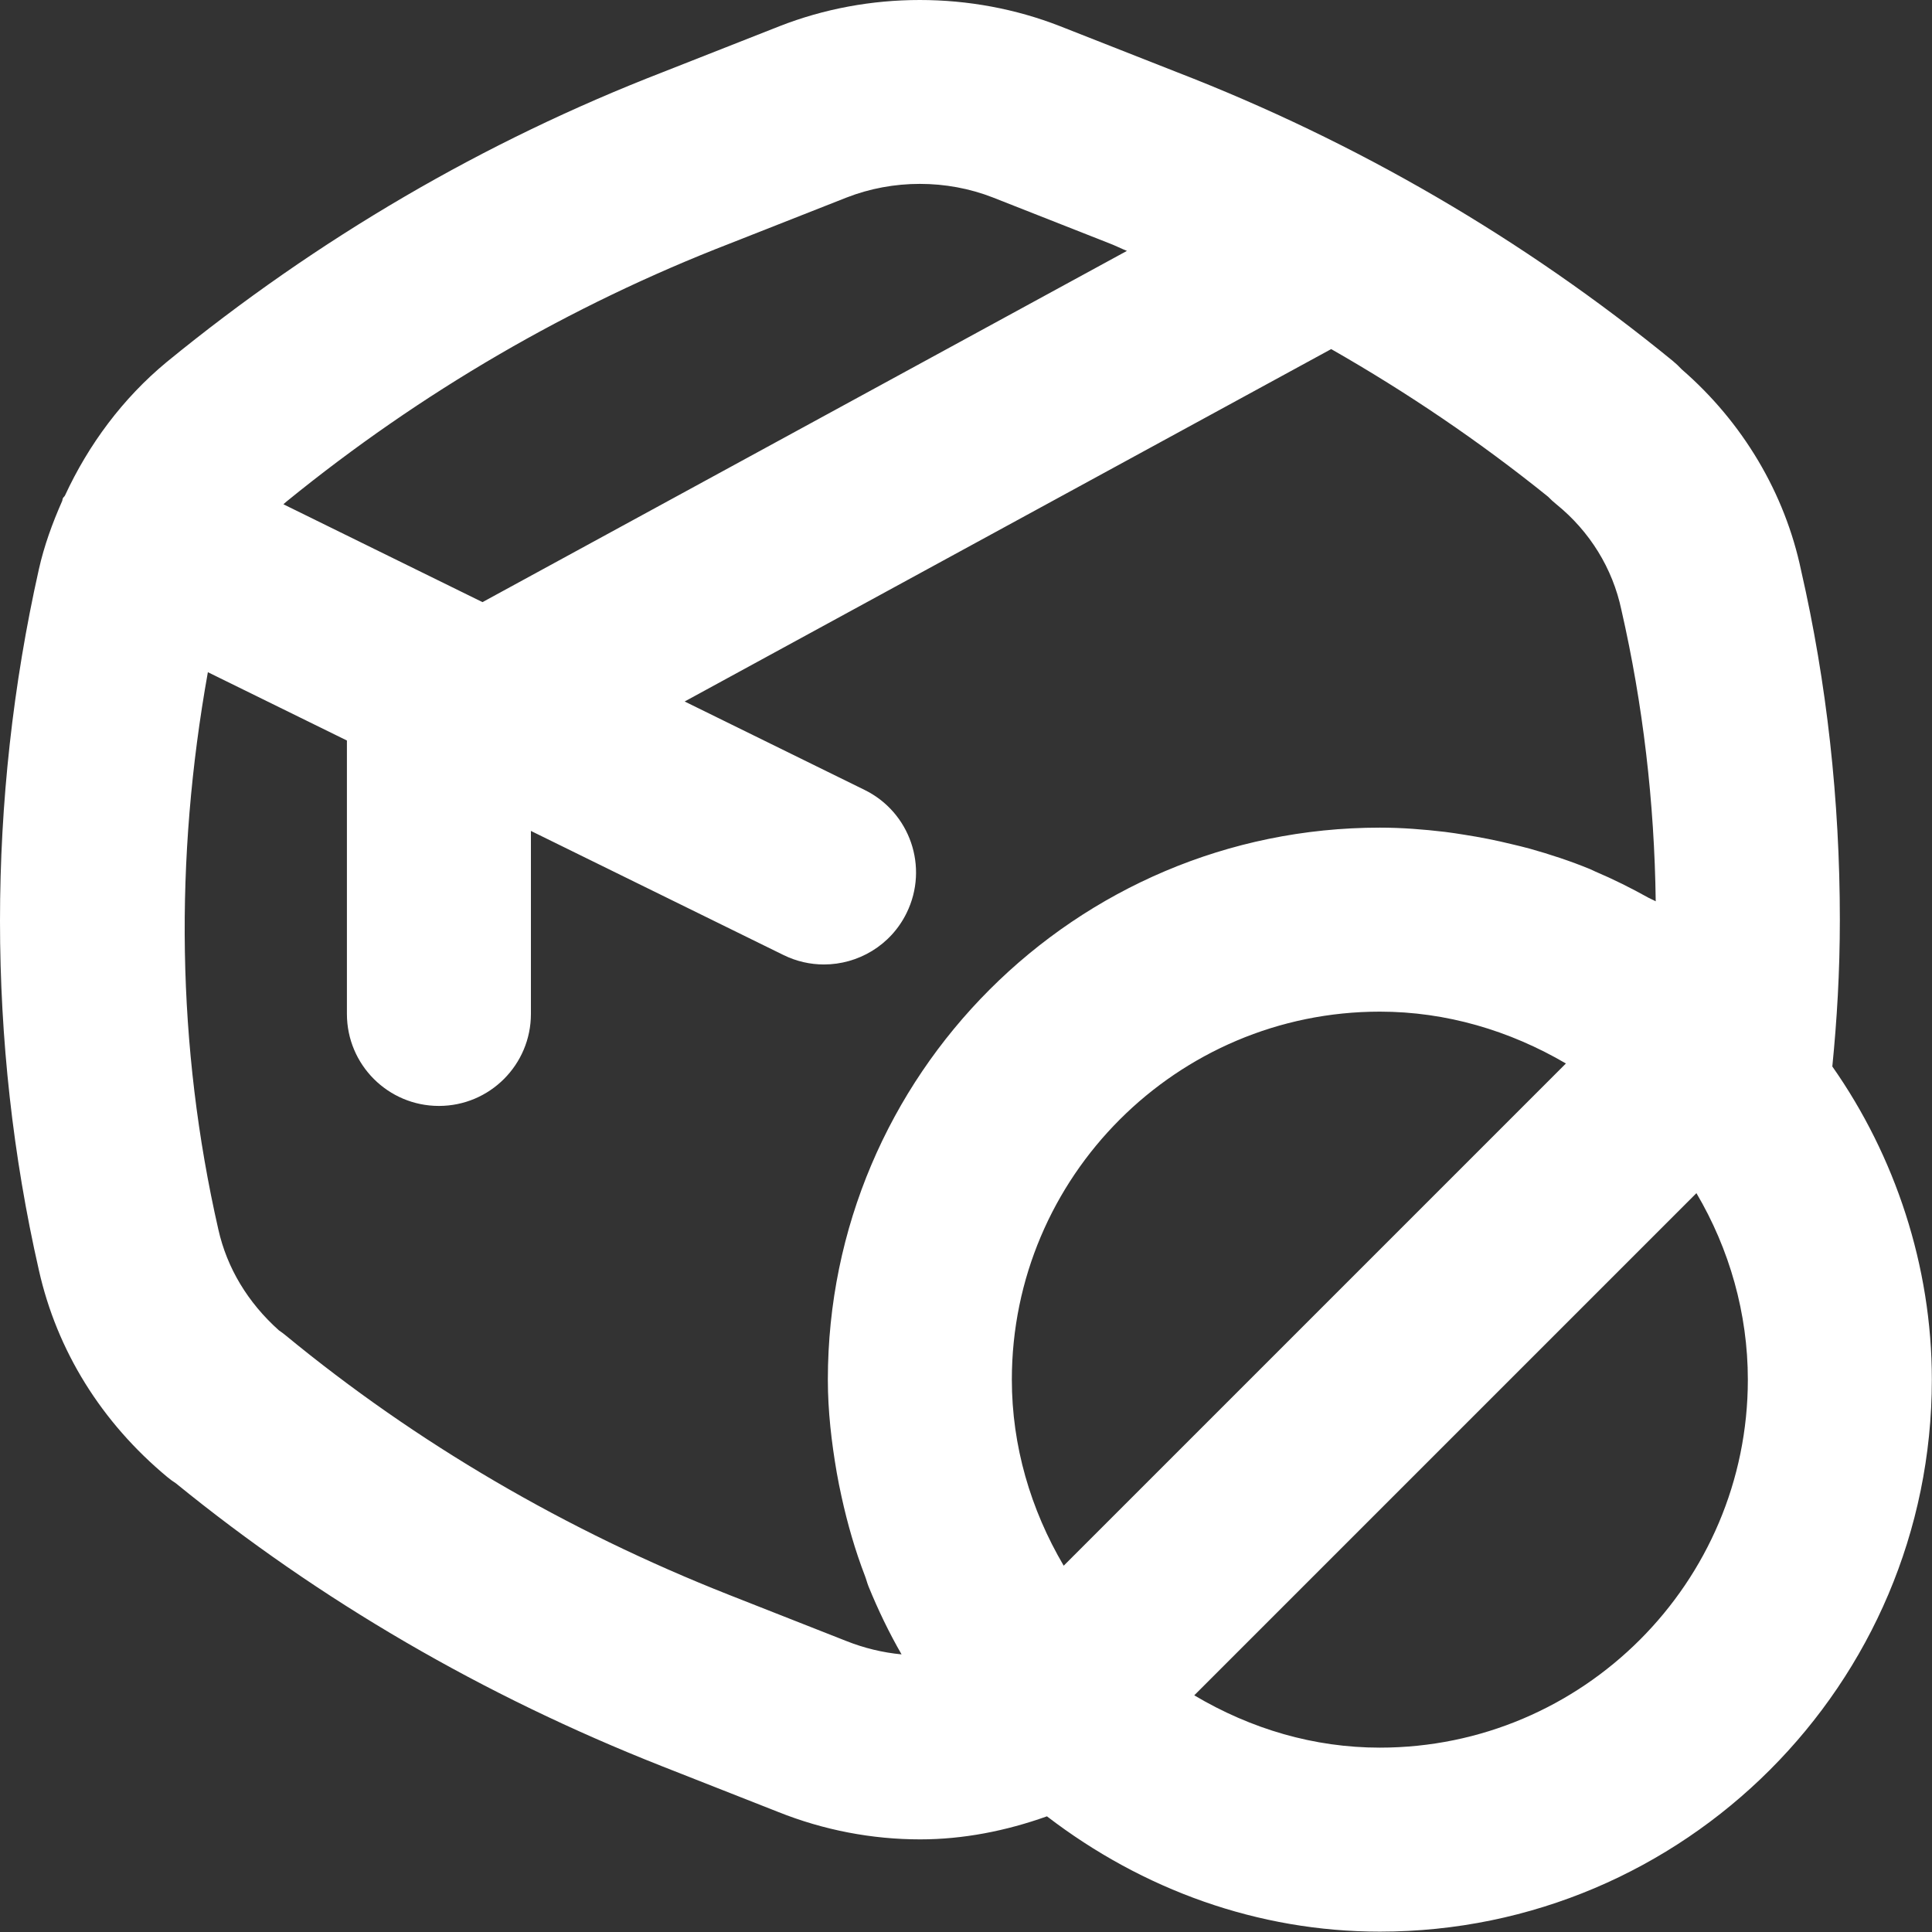 <svg width="448" height="448" viewBox="0 0 448 448" fill="none" xmlns="http://www.w3.org/2000/svg">
<rect x="0" y="0" width="448" height="448" fill="#333333" stroke="none"/>
<path d="M426.632 213.25C426.632 185.562 423.579 158.198 417.652 132.302C413.902 114.364 404.111 97.906 389.975 85.656C389.319 84.948 388.611 84.281 387.861 83.667C353.257 55.386 314.559 32.864 272.954 16.75L245.819 6.073C225.132 -2.021 201.423 -2.031 180.736 6.083L153.746 16.708C112.329 32.75 73.694 55.281 38.642 83.958C28.448 92.389 20.521 103.112 15.056 114.924C14.928 115.161 14.699 115.298 14.579 115.541C14.473 115.758 14.501 115.992 14.402 116.209C12.147 121.307 10.236 126.548 9.017 131.989C-3.004 185.541 -3.004 241.76 9.007 294.49C13.194 313.198 23.507 329.802 38.819 342.521C39.444 343.041 40.1 343.521 40.788 343.958C74.184 371.156 112.069 393.208 153.434 409.531L180.423 420.156C191.059 424.406 202.225 426.521 213.371 426.521C223.35 426.521 233.254 424.573 242.771 421.179C264.962 438.195 291.701 447.916 319.965 447.916C390.548 447.916 447.965 390.5 447.965 319.916C447.965 293.526 439.424 268.021 424.887 247.302C425.953 236.565 426.632 225.454 426.632 213.25ZM65.829 116.833C66.027 116.667 66.257 116.469 66.486 116.26C97.611 90.937 132.152 70.833 169.267 56.458L196.319 45.802C207.132 41.583 219.486 41.593 230.236 45.791L257.434 56.5C258.753 57.01 260.005 57.653 261.318 58.178L111.884 139.625L65.723 116.937C65.76 116.905 65.79 116.864 65.829 116.833ZM191.965 319.916C191.965 327.213 192.807 334.388 194.029 341.483C194.352 343.361 194.736 345.204 195.142 347.063C196.511 353.319 198.275 359.465 200.577 365.453C200.886 366.255 201.081 367.087 201.405 367.884C203.599 373.266 206.122 378.533 209.059 383.625C204.684 383.208 200.35 382.166 196.152 380.489L169.079 369.833C131.173 354.875 96.569 334.625 66.215 309.635C65.715 309.229 65.204 308.844 64.673 308.489C57.465 302.041 52.632 294.021 50.632 285.094C40.936 242.539 40.447 199.15 48.203 155.871L80.444 171.713V235.114C80.444 246.896 89.996 256.448 101.777 256.448C113.559 256.448 123.111 246.896 123.111 235.114V192.678L181.704 221.468C184.715 222.948 187.913 223.646 191.059 223.646C198.954 223.646 206.538 219.25 210.236 211.687C215.423 201.104 211.038 188.333 200.454 183.156L158.759 162.664L308.681 80.949C326.29 90.999 343.121 102.391 358.975 115.177C359.59 115.812 360.236 116.406 360.923 116.958C368.632 123.219 373.944 131.771 375.975 141.427C380.965 163.26 383.642 185.969 383.934 209C383.398 208.691 382.816 208.484 382.277 208.183C378.249 205.94 374.136 203.88 369.908 202.09C369.53 201.929 369.173 201.724 368.793 201.567C364.199 199.674 359.478 198.126 354.691 196.781C353.298 196.389 351.889 196.08 350.483 195.735C346.871 194.851 343.223 194.126 339.53 193.557C338.053 193.33 336.588 193.082 335.101 192.906C330.102 192.315 325.064 191.916 319.965 191.916C249.382 191.916 191.965 249.333 191.965 319.916ZM234.631 319.916C234.631 272.864 272.913 234.583 319.965 234.583C335.346 234.583 350.068 238.969 363.109 246.605L246.655 363.06C238.962 349.991 234.631 335.237 234.631 319.916ZM319.965 405.25C304.746 405.25 290.154 400.966 276.928 393.12L393.375 276.673C401.042 289.655 405.298 304.583 405.298 319.916C405.298 366.969 367.017 405.25 319.965 405.25Z" fill="white"/>
</svg>
